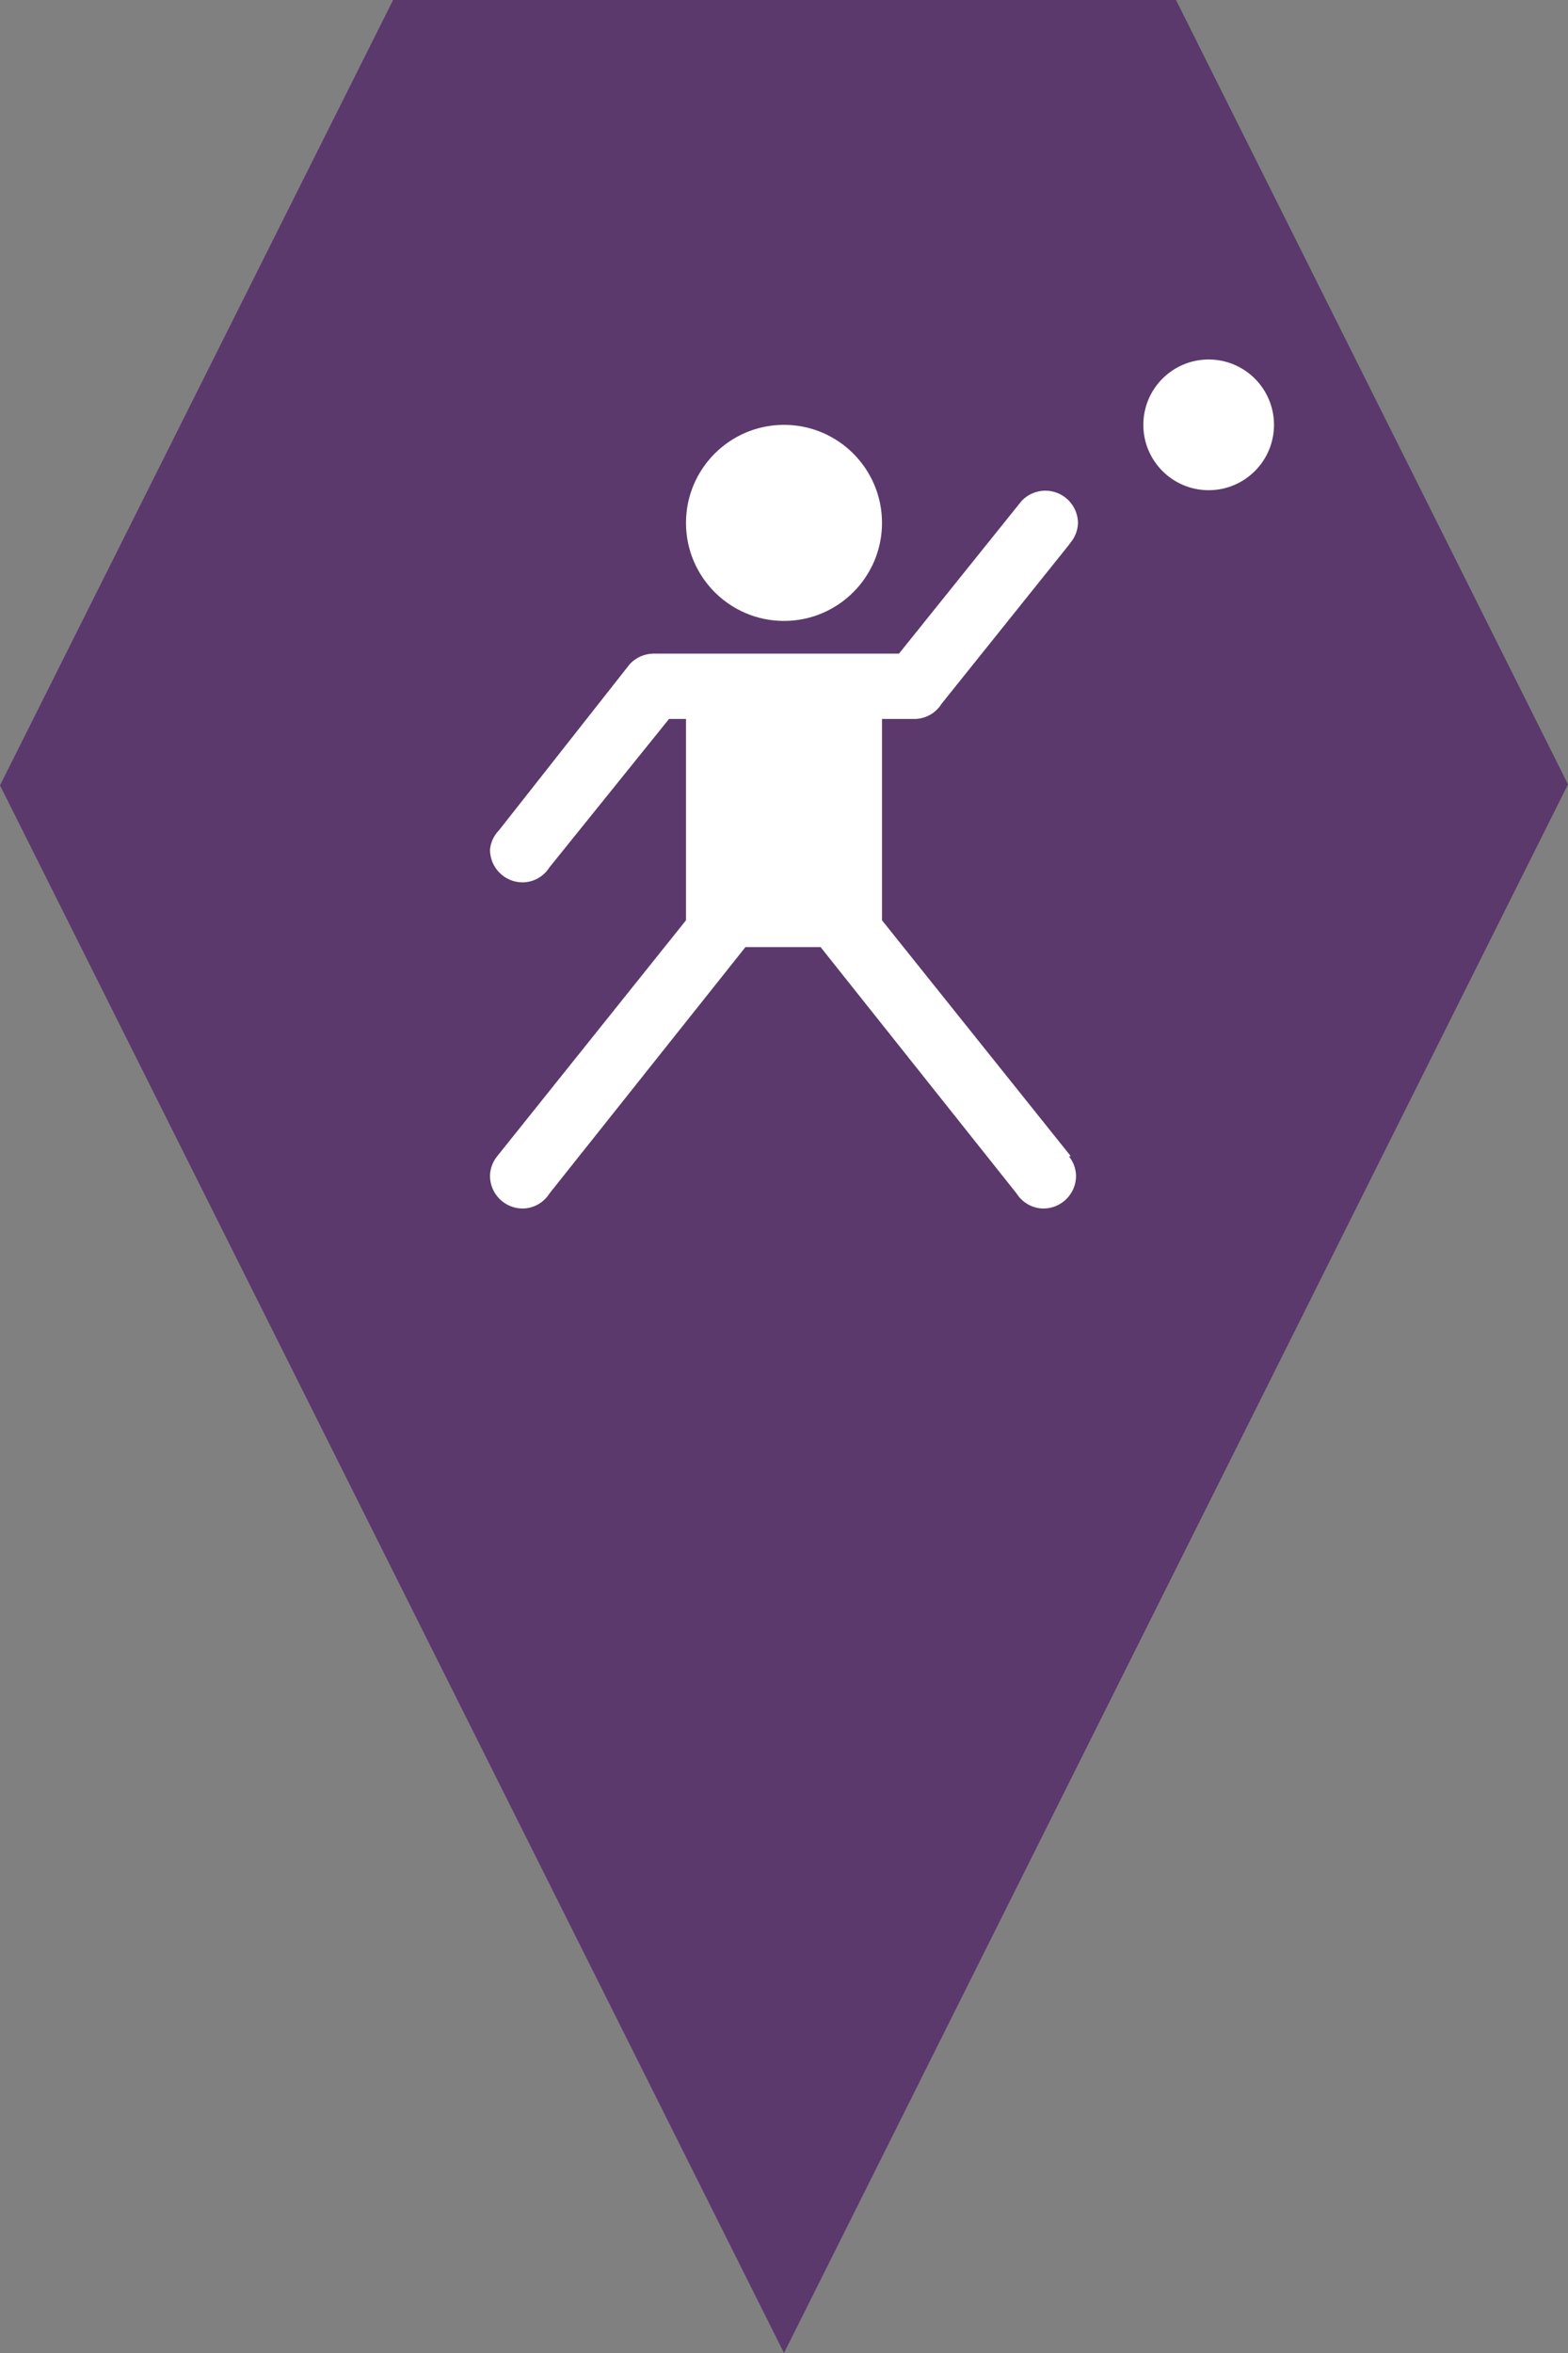 <?xml version="1.0" encoding="utf-8"?> <!DOCTYPE svg PUBLIC "-//W3C//DTD SVG 1.1//EN" "http://www.w3.org/Graphics/SVG/1.1/DTD/svg11.dtd"><svg version="1.1" id="marker-circle-blue" xmlns="http://www.w3.org/2000/svg" xmlns:xlink="http://www.w3.org/1999/xlink" x="0px"  y="0px" width="24px" height="36px" viewBox="0 0 24 36" enable-background="new 0 0 24 36" xml:space="preserve"><rect x="0" y="0" width="24" height="36" fill="#808080" stroke="none"/><polygon fill="#5B396C" points="12,36 24,12 18,0 6.017,0 0,12.016 "/><path fill="#ffffff" transform="translate(4.5 4.5)" d="M9,3.5C9,4.328,8.328,5,7.5,5S6,4.328,6,3.5S6.672,2,7.5,2S9,2.672,9,3.5zM14,1c-0.552,0,-1,0.448,-1,1s0.448,1,1,1s1,-0.448,1,-1S14.552,1,14,1zM11.89,13.19L9,9.58V6.5h0.5c0.167,-0.002,0.321,-0.088,0.41,-0.23l0,0l1.94,-2.42l0,0l0.06,-0.08l0,0C11.966,3.691,11.997,3.597,12,3.5c-0.004,-0.276,-0.231,-0.497,-0.507,-0.493C11.36,3.009,11.233,3.064,11.14,3.16l0,0L9.26,5.5H5.5C5.363,5.502,5.233,5.56,5.14,5.66l0,0l-2,2.54l0,0C3.06,8.281,3.01,8.387,3,8.5C3,8.776,3.224,9,3.5,9c0.167,-0.002,0.321,-0.088,0.41,-0.23l0,0L5.74,6.5H6v3.08l-2.89,3.61l0,0c-0.069,0.085,-0.108,0.191,-0.11,0.3c0,0.276,0.224,0.5,0.5,0.5c0.167,-0.002,0.321,-0.088,0.41,-0.23l0,0l3,-3.77h1.15l3,3.77l0,0c0.089,0.141,0.243,0.228,0.41,0.23c0.276,0,0.5,-0.224,0.5,-0.5c-0.002,-0.11,-0.041,-0.215,-0.11,-0.3l0,0H11.89z"></path> </svg>